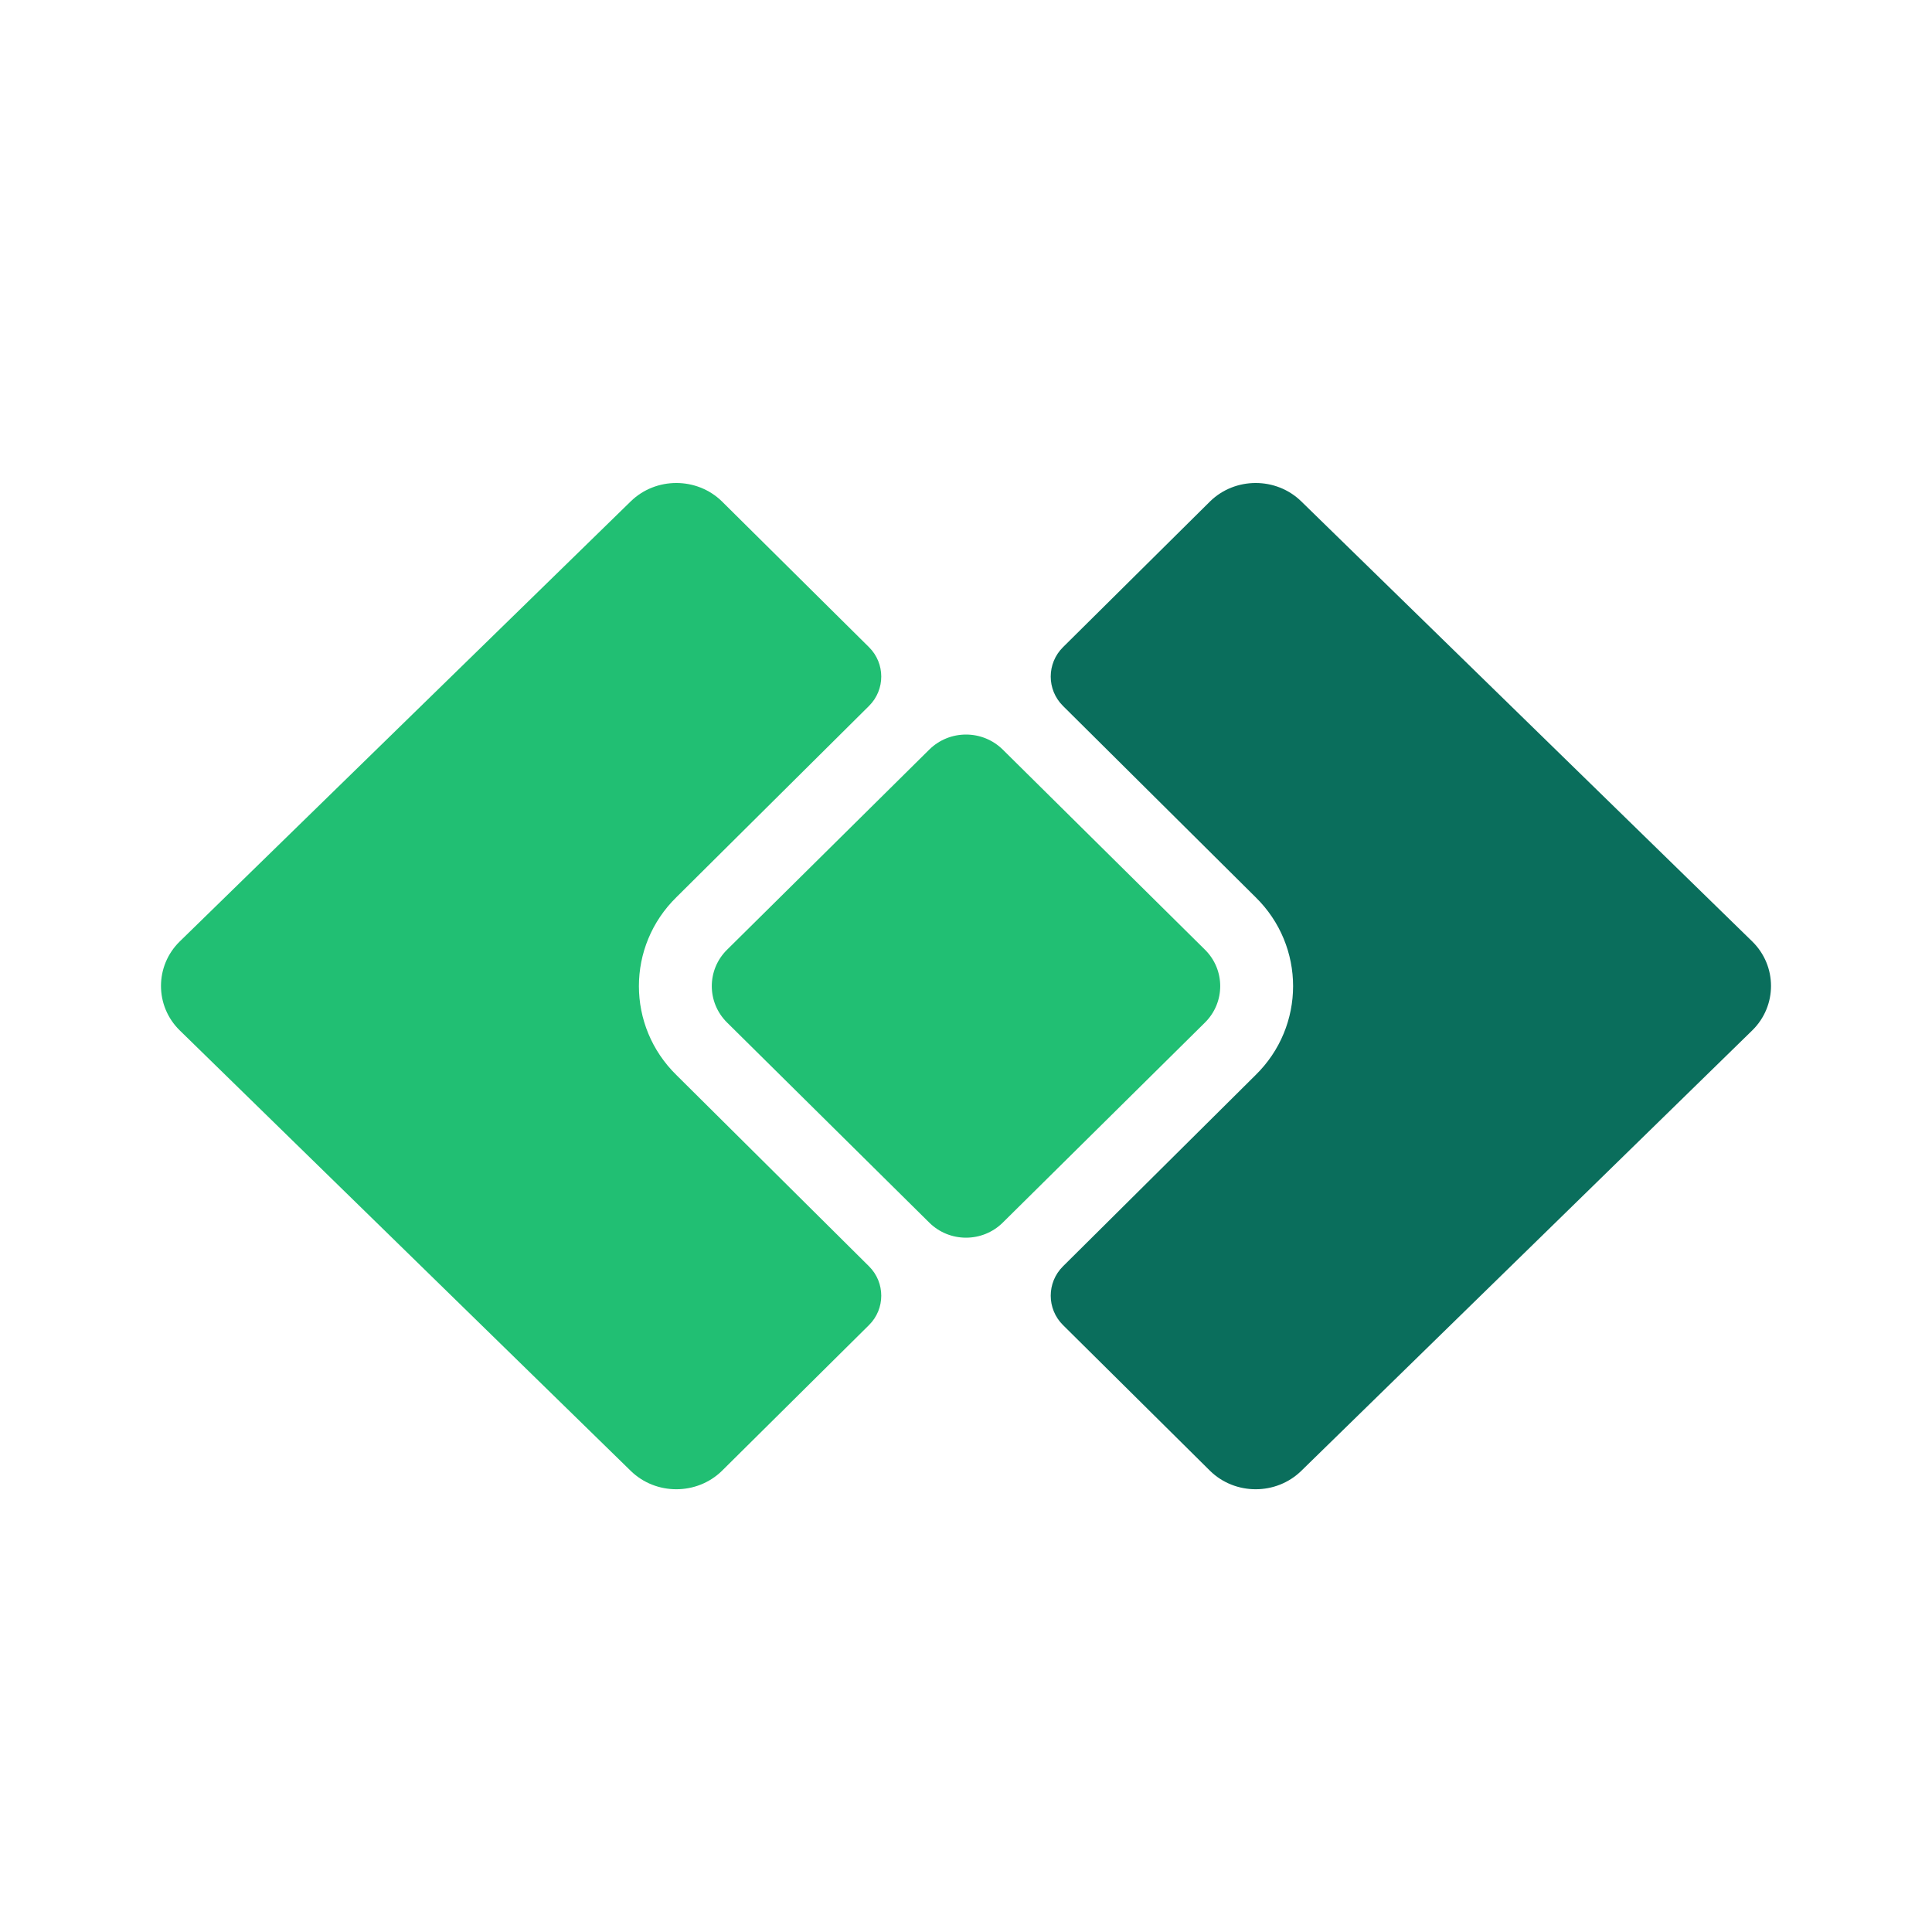 <svg width="48" height="48" viewBox="0 0 48 48" fill="none" xmlns="http://www.w3.org/2000/svg">
<path d="M31.192 26.712L26.409 31.462C26.003 31.865 26.004 32.519 26.41 32.921L30.065 36.544C30.688 37.152 31.706 37.152 32.329 36.544L43.533 25.601C44.156 24.993 44.156 23.998 43.533 23.389L32.329 12.456C31.706 11.848 30.688 11.848 30.065 12.456L26.41 16.079C26.004 16.481 26.003 17.135 26.409 17.538L31.192 22.288C32.438 23.505 32.438 25.495 31.192 26.712Z" fill="#0A6E5C"/>
<path d="M16.808 26.712L21.591 31.462C21.996 31.865 21.996 32.519 21.59 32.921L17.935 36.544C17.312 37.152 16.294 37.152 15.671 36.544L4.467 25.601C3.844 24.993 3.844 23.998 4.467 23.389L15.671 12.456C16.294 11.848 17.312 11.848 17.935 12.456L21.59 16.079C21.996 16.481 21.996 17.135 21.591 17.538L16.808 22.288C15.562 23.505 15.562 25.495 16.808 26.712Z" fill="#21BF73"/>
<path d="M18.063 25.404C17.558 24.904 17.558 24.095 18.063 23.596L23.087 18.624C23.591 18.125 24.409 18.125 24.914 18.624L29.938 23.596C30.442 24.095 30.442 24.904 29.938 25.404L24.914 30.375C24.409 30.875 23.591 30.875 23.087 30.375L18.063 25.404Z" fill="#21BF73"/>
</svg>
